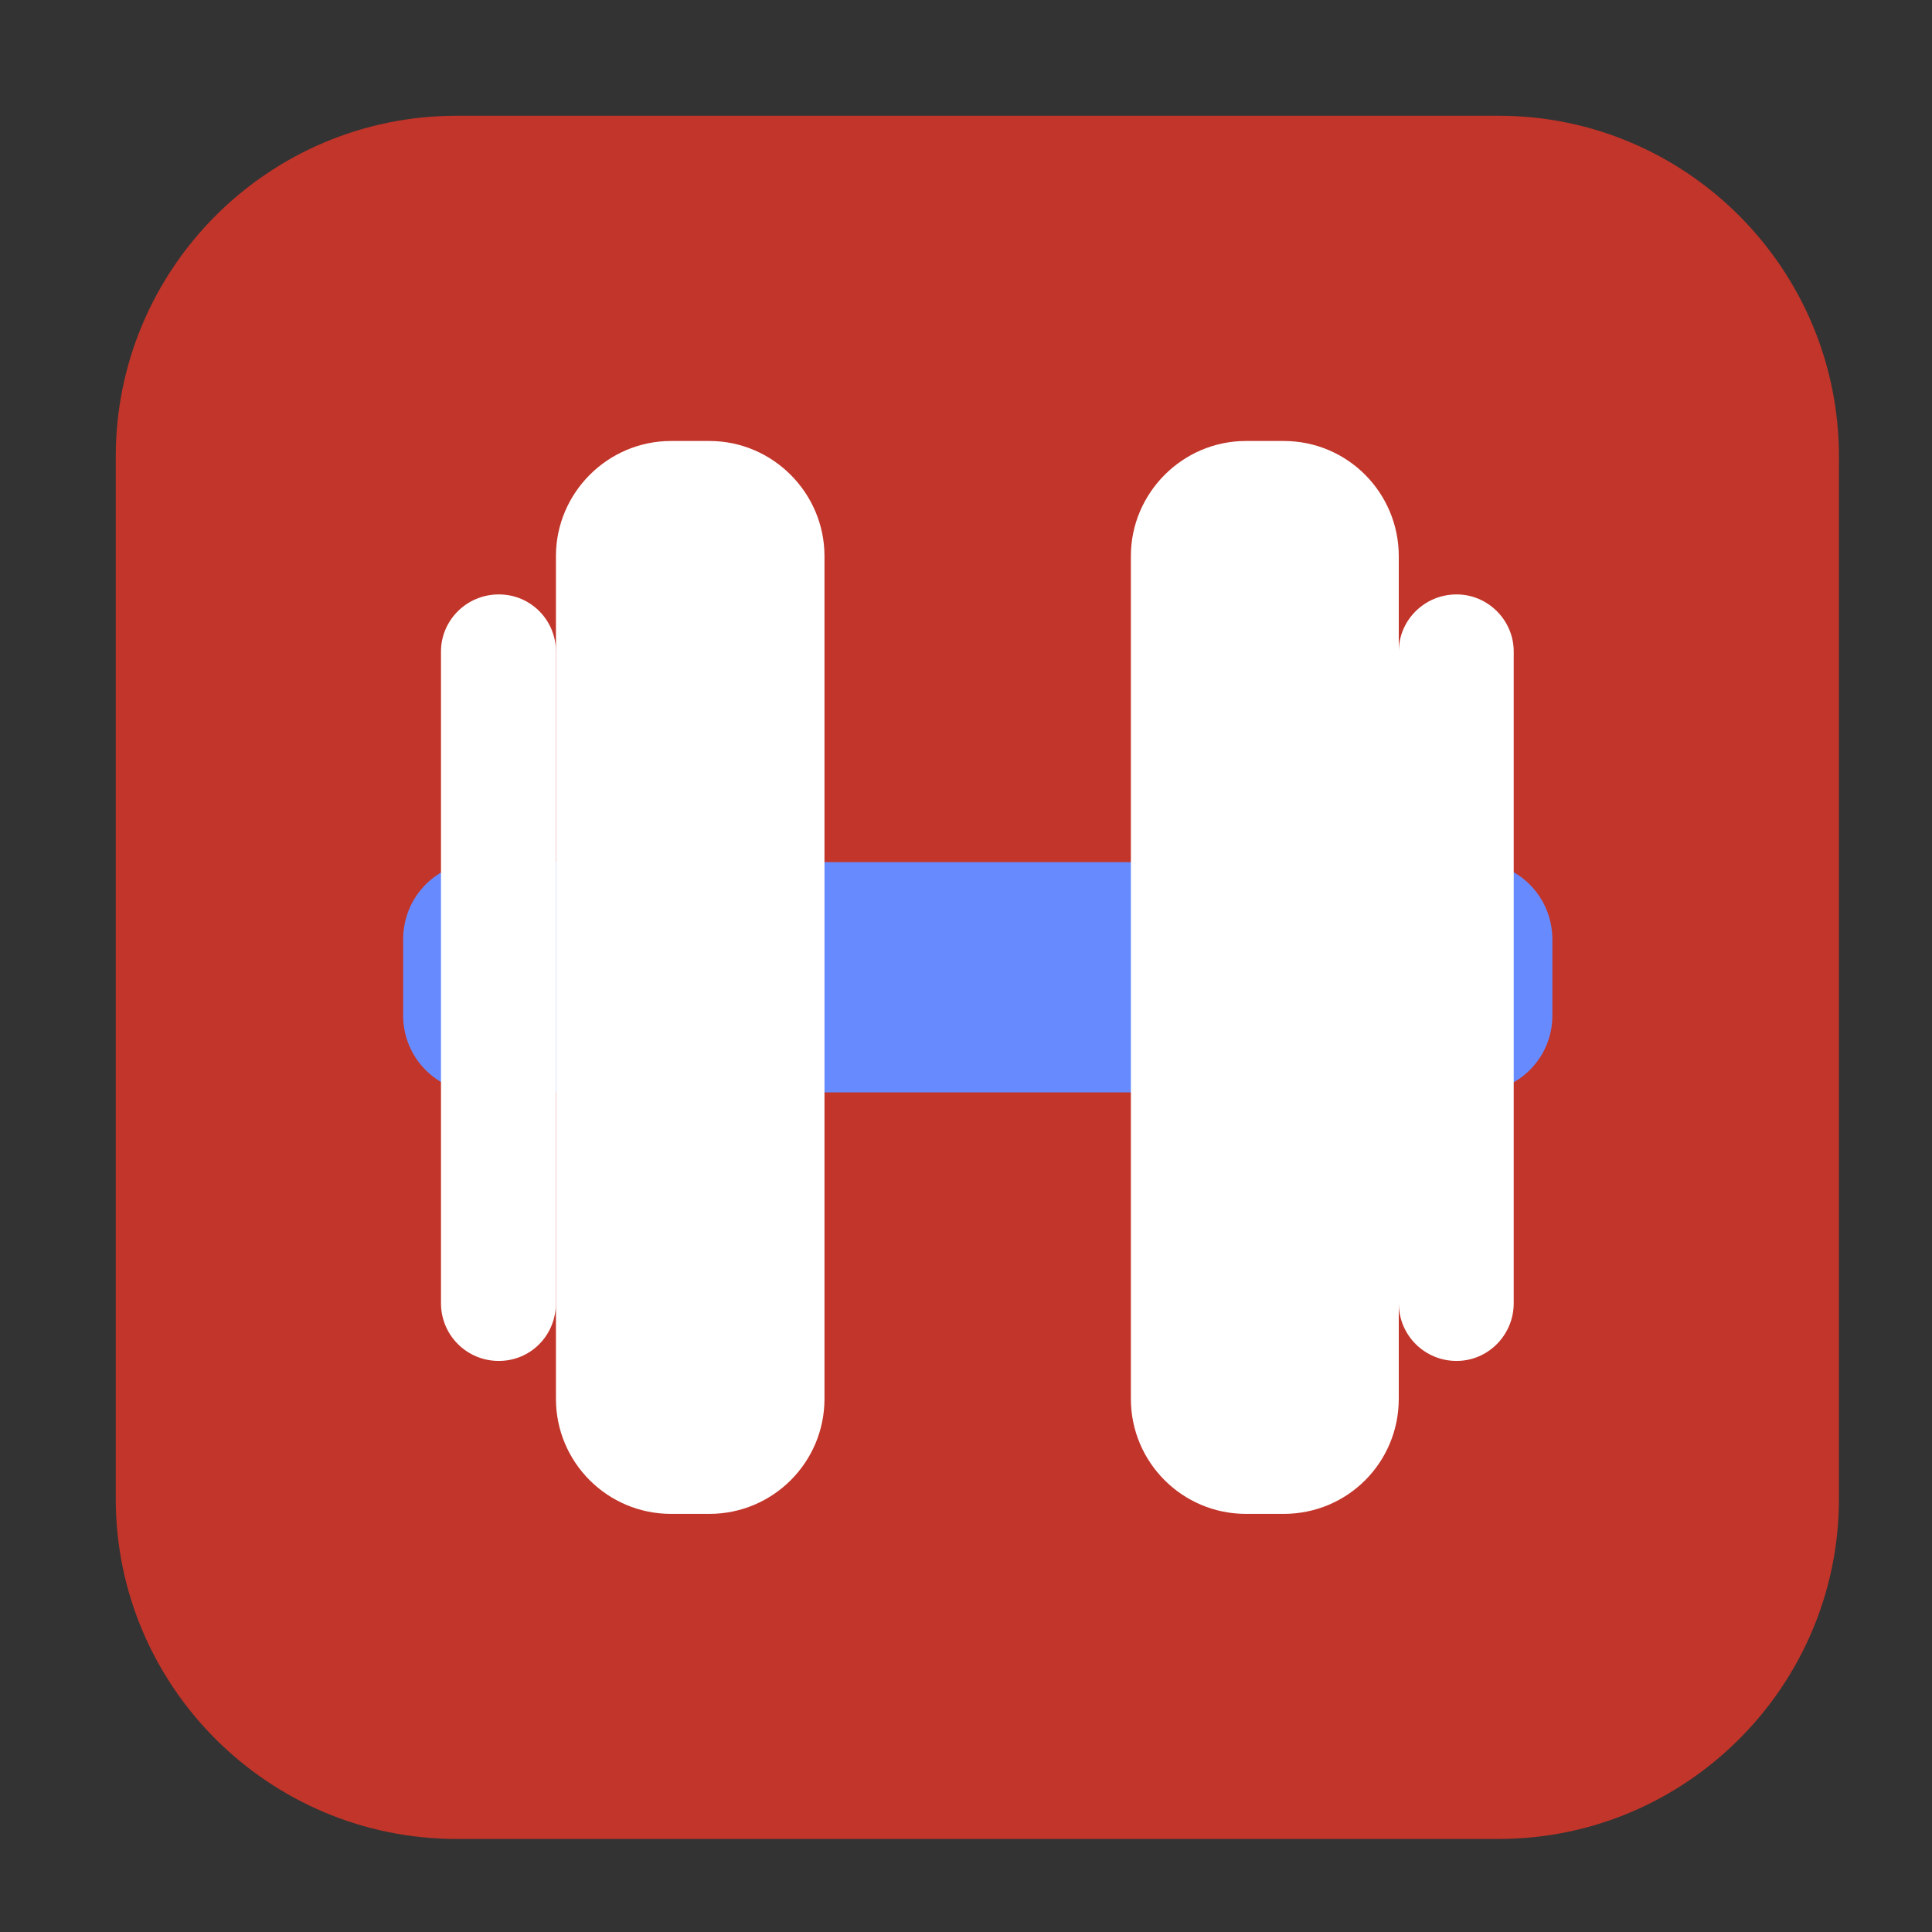 <svg height="12pt" viewBox="0 0 12 12" width="12pt" xmlns="http://www.w3.org/2000/svg"><rect x="0" y="0" width="12" height="12" fill="#333333" stroke="none"/><path d="m2.836.719h6.473c1.164 0 2.113.949 2.113 2.117v6.473c0 1.164-.949 2.113-2.113 2.113h-6.473c-1.168 0-2.117-.949-2.117-2.113v-6.473c0-1.168.949-2.117 2.117-2.117zm0 0" fill="#c2352a" fill-rule="evenodd"/><path d="m2.977 5.355h6.188c.266 0 .477.215.477.48v.473c0 .262-.211.477-.477.477h-6.188c-.262 0-.473-.215-.473-.477v-.473c0-.266.211-.48.473-.48zm0 0" fill="#678bff"/><g fill="#fff"><path d="m5.121 8.688v-5.234c0-.391-.32-.715-.715-.715h-.238c-.395 0-.715.324-.715.715v5.234c0 .395.32.715.715.715h.238c.395 0 .715-.32.715-.715zm0 0"/><path d="m8.688 8.688v-5.234c0-.391-.316-.715-.715-.715h-.234c-.395 0-.715.324-.715.715v5.234c0 .395.32.715.715.715h.234c.398 0 .715-.32.715-.715zm0 0"/><path d="m3.453 8.094v-4.047c0-.195-.156-.355-.355-.355-.199 0-.359.16-.359.355v4.047c0 .199.16.359.359.359.199 0 .355-.16.355-.359zm0 0"/><path d="m9.402 8.094v-4.047c0-.195-.16-.355-.355-.355-.199 0-.359.16-.359.355v4.047c0 .199.16.359.359.359.195 0 .355-.16.355-.359zm0 0"/></g></svg>